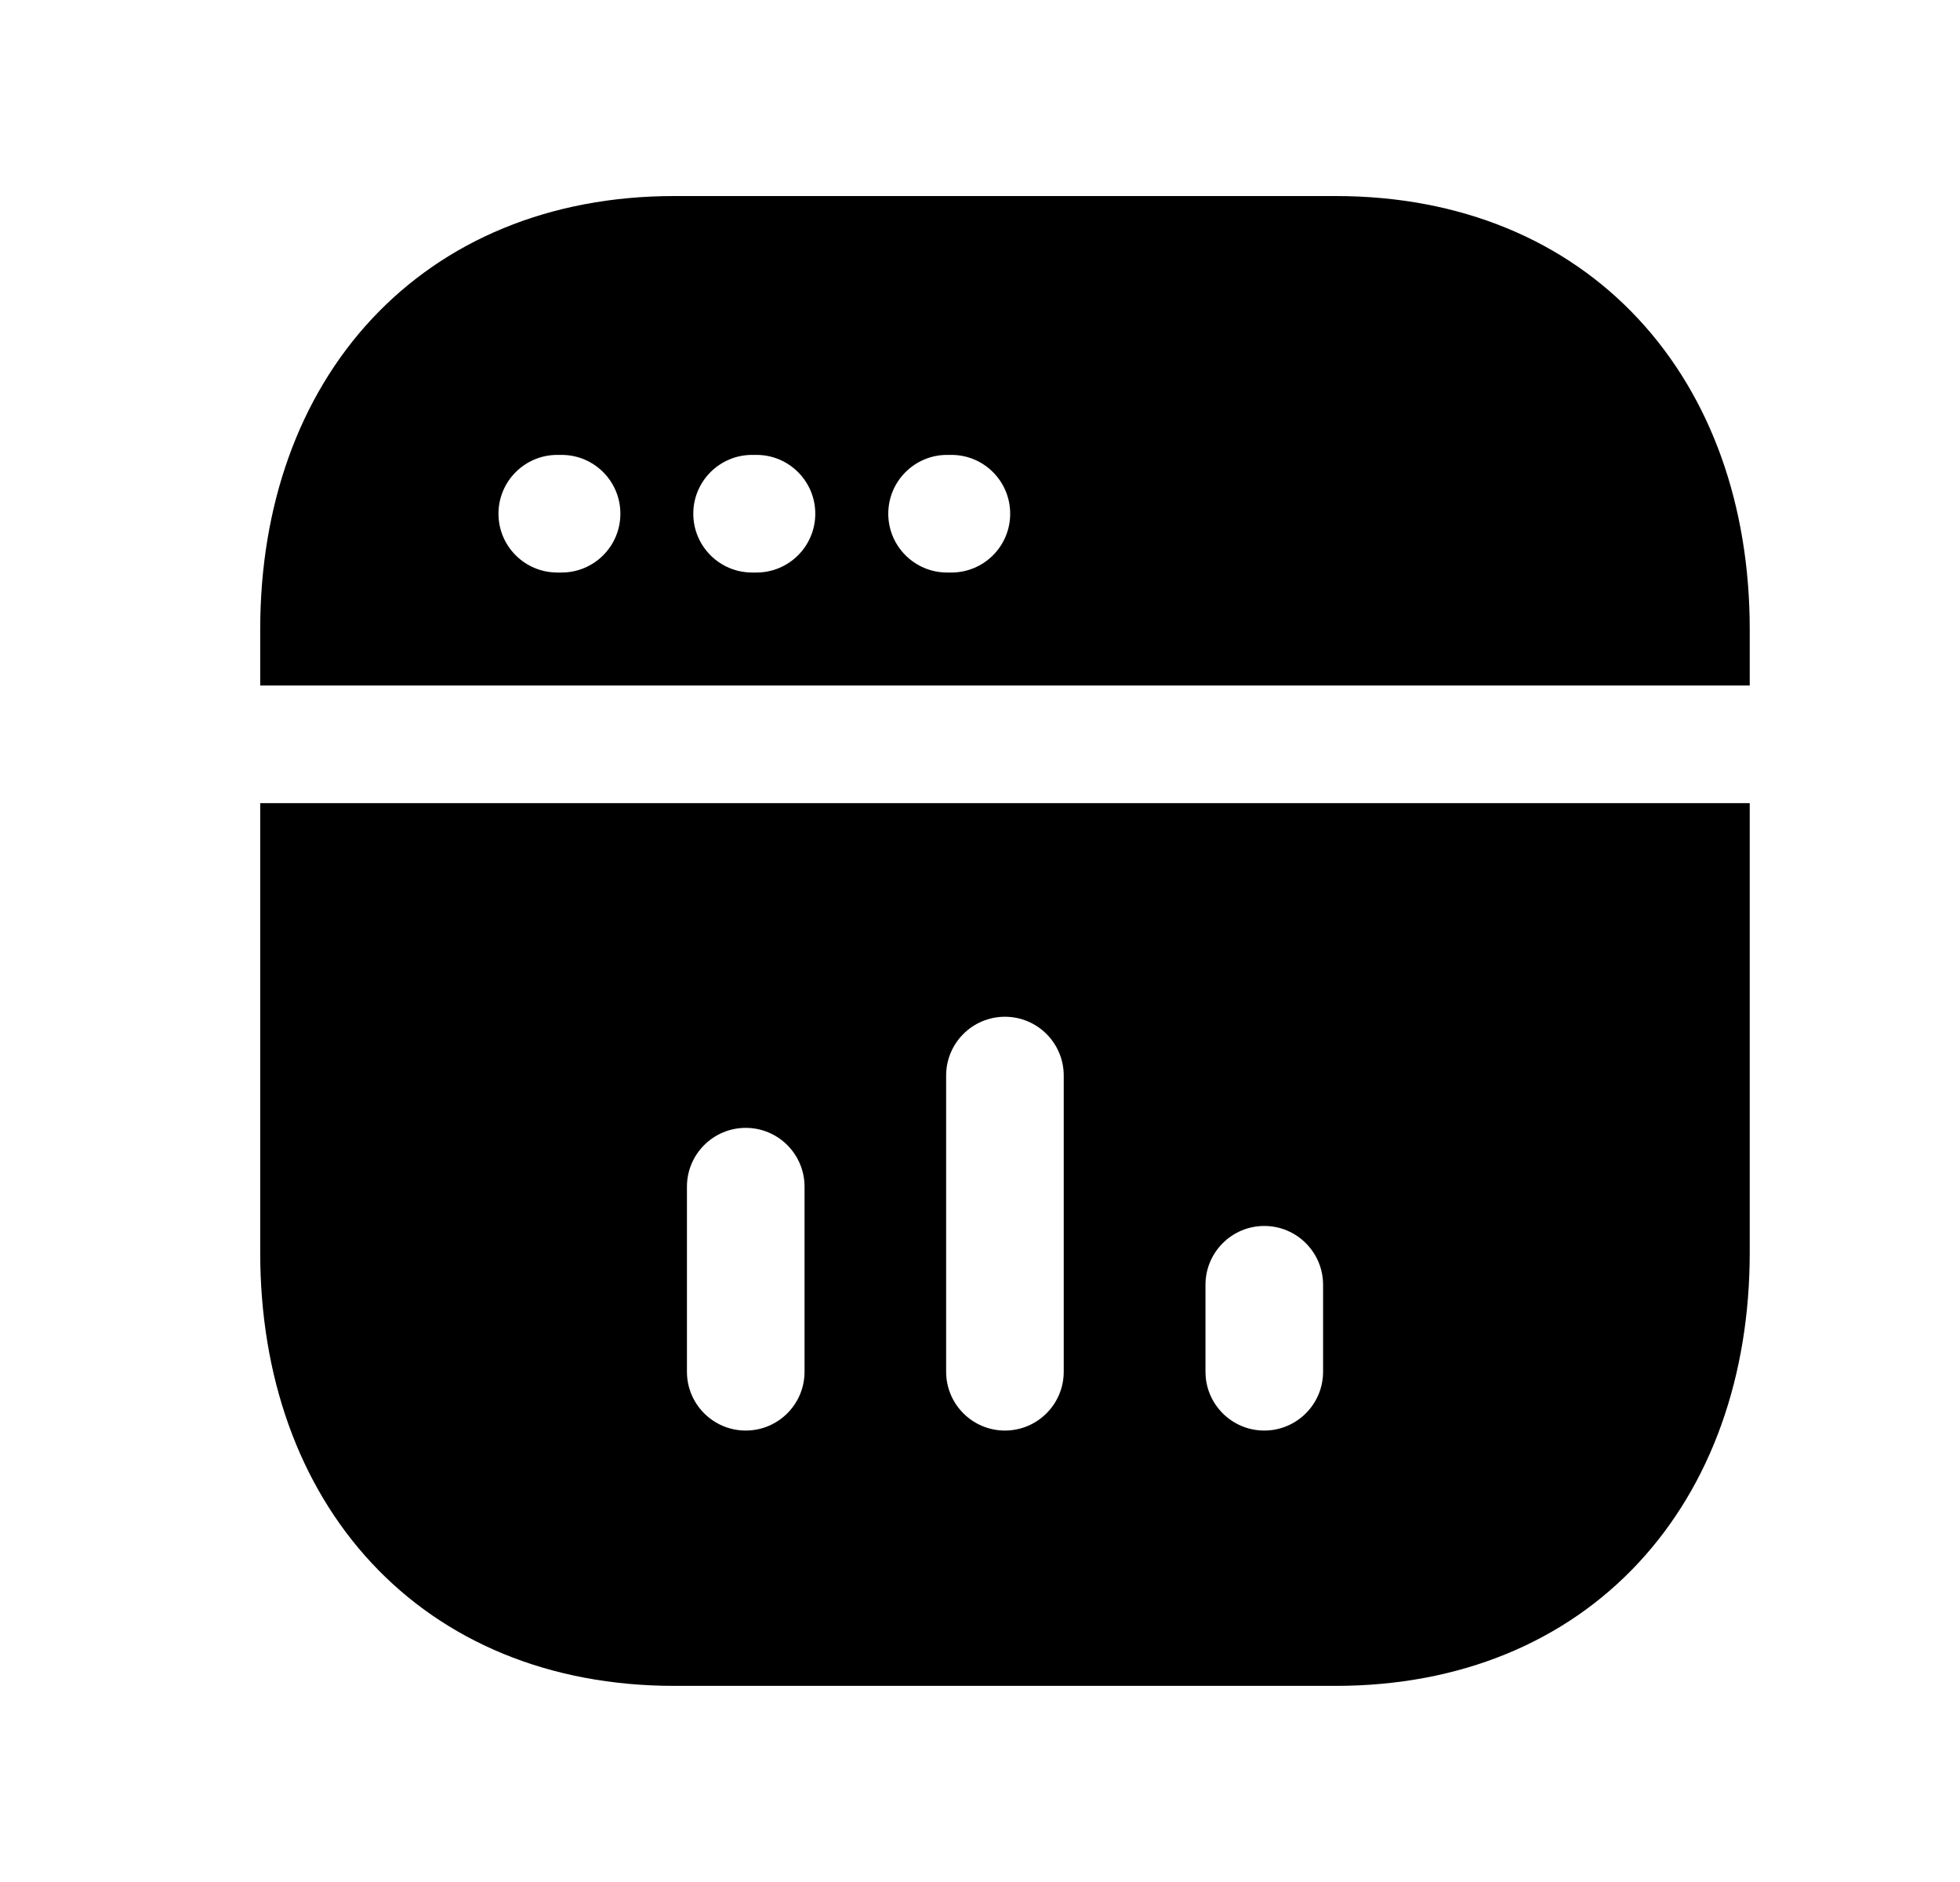 <svg width="25" height="24" viewBox="0 0 25 24" fill="none" xmlns="http://www.w3.org/2000/svg">
<path fill-rule="evenodd" clip-rule="evenodd" d="M8.602 2.5C7.008 2.5 5.675 3.068 4.742 4.068C3.813 5.064 3.319 6.45 3.319 8.026V8.742H22.318V8.026C22.318 6.45 21.826 5.065 20.898 4.068C19.967 3.067 18.634 2.5 17.036 2.5H8.602ZM7.108 5.801C6.694 5.801 6.358 6.137 6.358 6.551C6.358 6.965 6.694 7.301 7.108 7.301H7.163C7.578 7.301 7.913 6.965 7.913 6.551C7.913 6.137 7.578 5.801 7.163 5.801H7.108ZM9.593 5.801C9.179 5.801 8.843 6.137 8.843 6.551C8.843 6.965 9.179 7.301 9.593 7.301H9.649C10.063 7.301 10.399 6.965 10.399 6.551C10.399 6.137 10.063 5.801 9.649 5.801H9.593ZM12.08 5.801C11.666 5.801 11.33 6.137 11.33 6.551C11.33 6.965 11.666 7.301 12.08 7.301H12.135C12.55 7.301 12.885 6.965 12.885 6.551C12.885 6.137 12.55 5.801 12.135 5.801H12.08Z" fill="black"/>
<path fill-rule="evenodd" clip-rule="evenodd" d="M3.319 15.973V10.242H22.318V15.973C22.318 17.549 21.826 18.934 20.898 19.931C19.967 20.932 18.633 21.499 17.035 21.499H8.602C7.004 21.499 5.671 20.932 4.739 19.931C3.811 18.934 3.319 17.549 3.319 15.973ZM13.568 13.716C13.568 13.302 13.232 12.966 12.818 12.966C12.404 12.966 12.068 13.302 12.068 13.716V17.493C12.068 17.907 12.404 18.243 12.818 18.243C13.232 18.243 13.568 17.907 13.568 17.493V13.716ZM10.262 15.133C10.262 14.719 9.926 14.383 9.512 14.383C9.098 14.383 8.762 14.719 8.762 15.133V17.493C8.762 17.907 9.098 18.243 9.512 18.243C9.926 18.243 10.262 17.907 10.262 17.493V15.133ZM16.876 16.384C16.876 15.97 16.54 15.634 16.126 15.634C15.712 15.634 15.376 15.97 15.376 16.384V17.493C15.376 17.907 15.712 18.243 16.126 18.243C16.54 18.243 16.876 17.907 16.876 17.493V16.384Z" fill="black"/>
</svg>